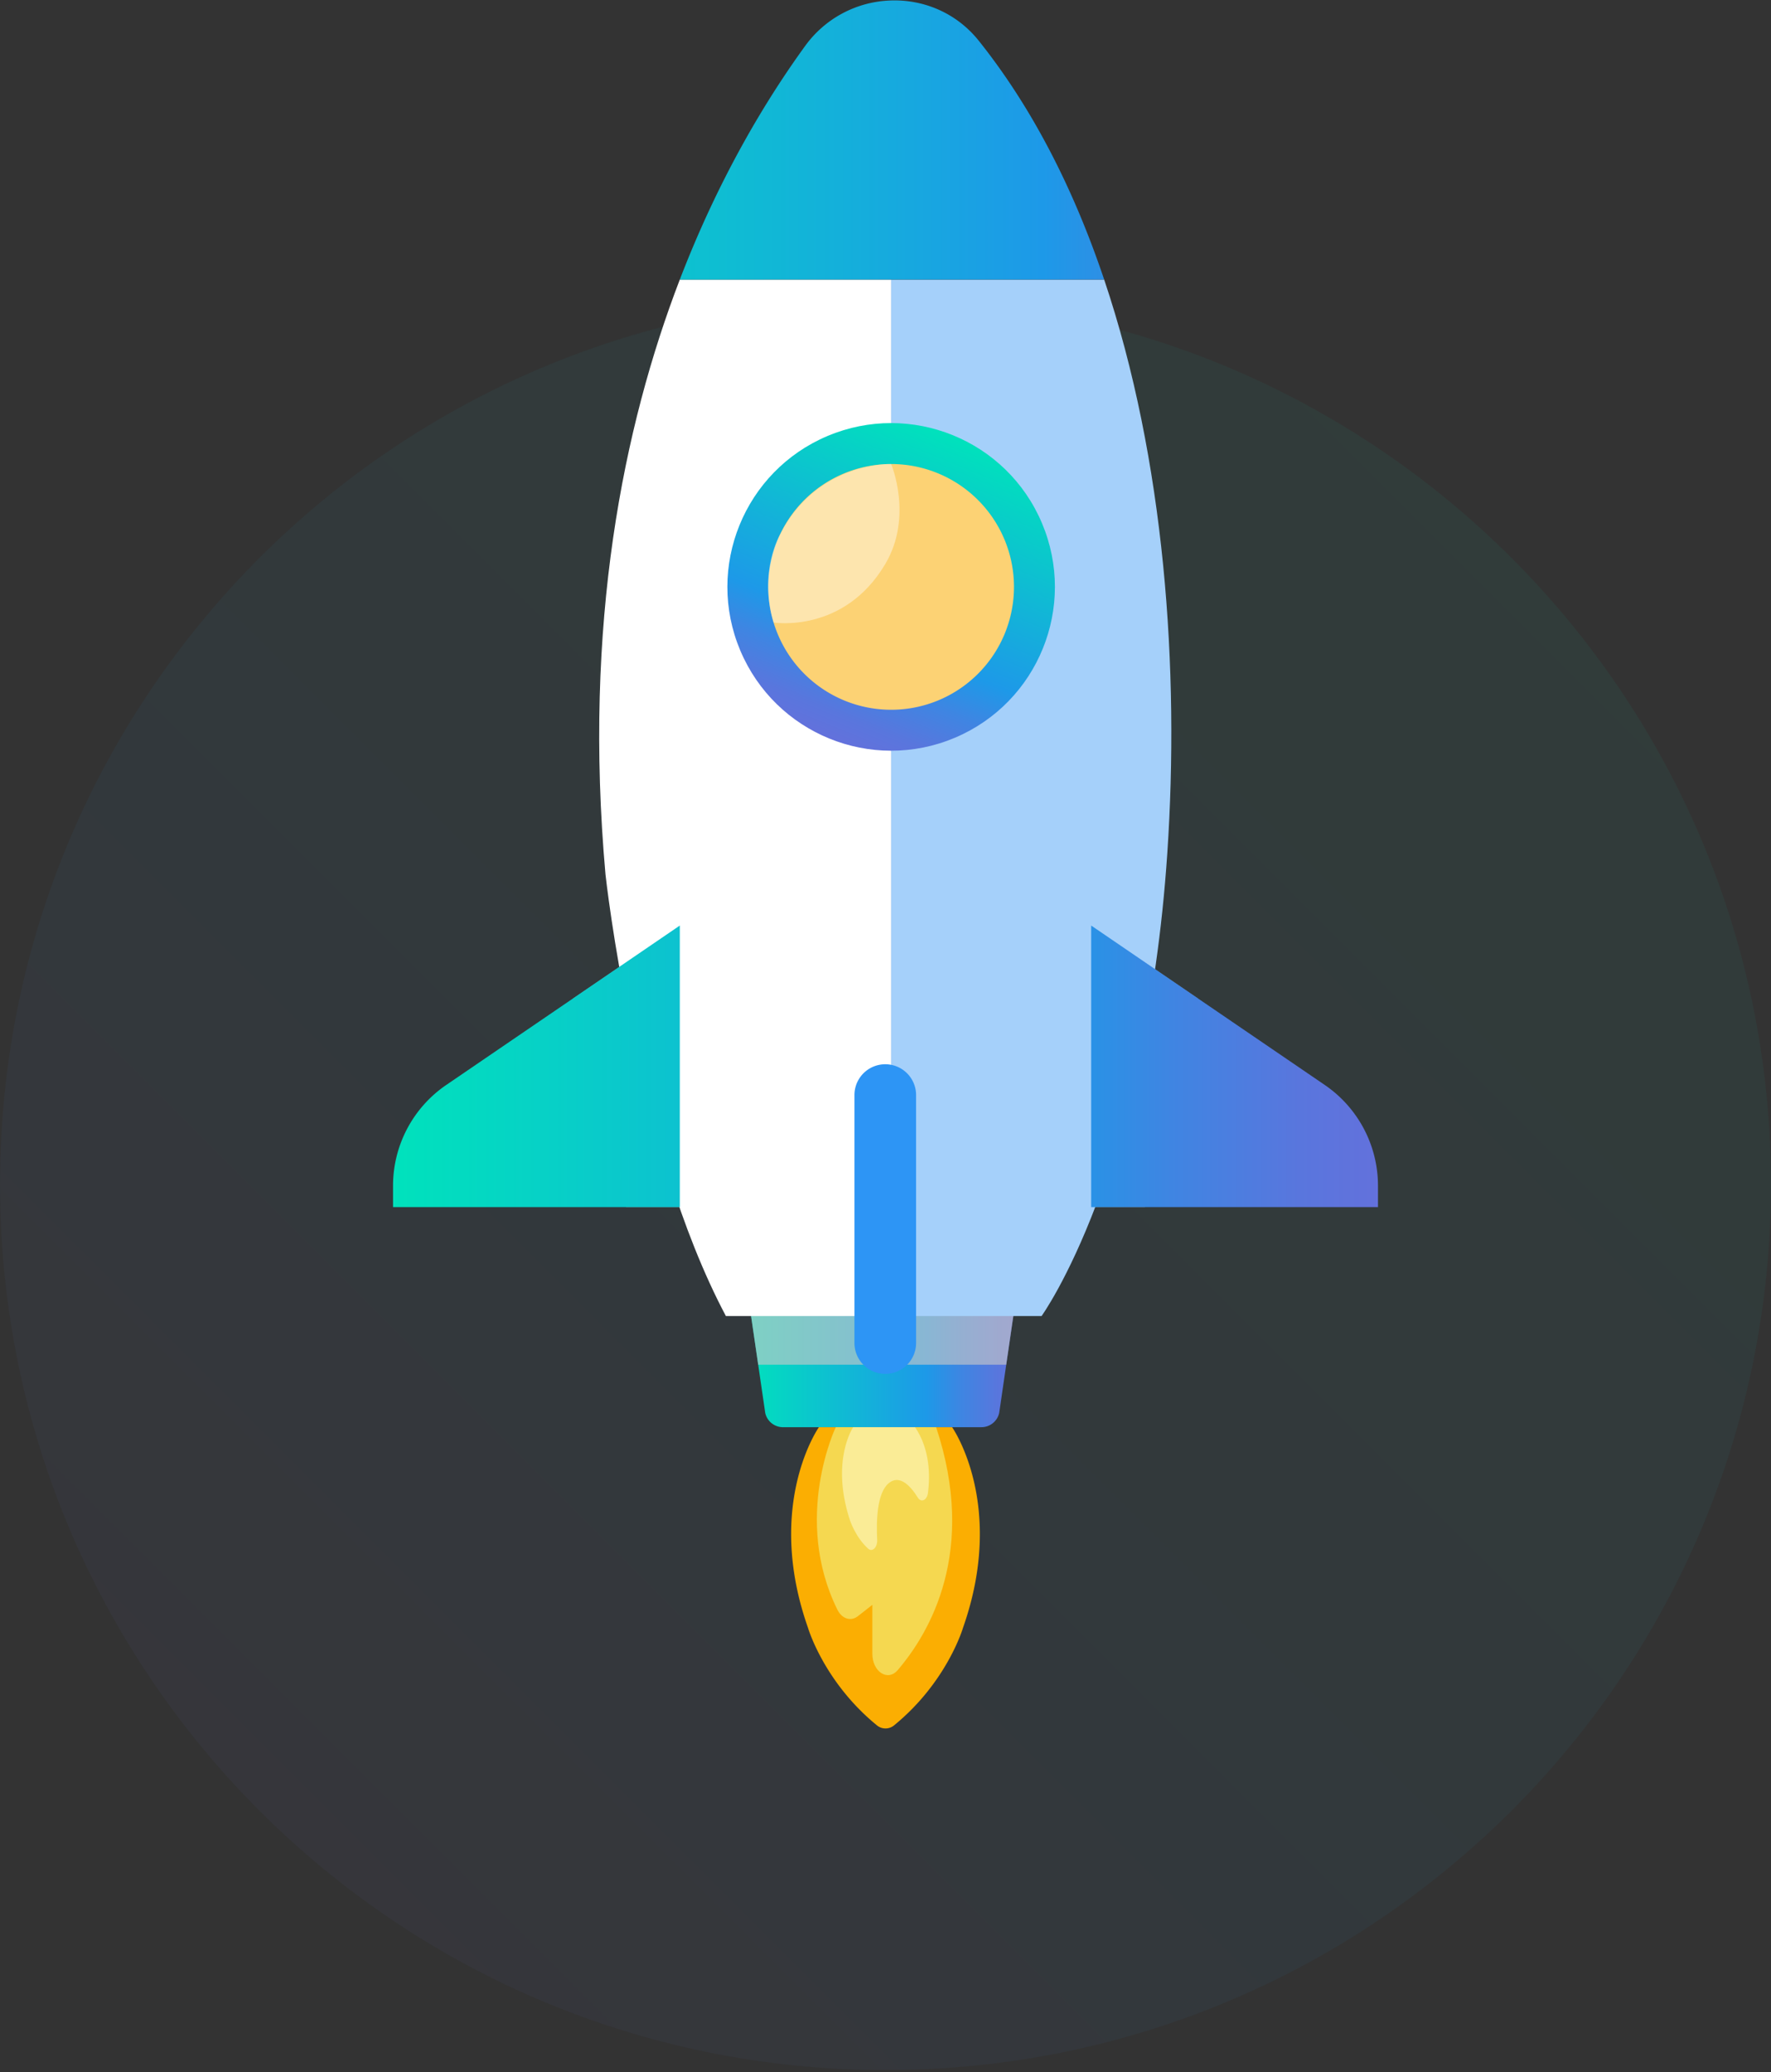 <svg xmlns="http://www.w3.org/2000/svg" xmlns:xlink="http://www.w3.org/1999/xlink" width="112" height="131" viewBox="0 0 112 131"><rect x="0" y="0" width="112" height="131" fill="#333333" stroke="none"/><defs><path id="tqbma" d="M904 351.874c0-30.928 25.072-56 56-56s56 25.072 56 56-25.072 56-56 56-56-25.072-56-56z"/><path id="tqbmc" d="M943.161 338.13l-2.913 1.988s.68 7.57 3.346 13.197h3.398z"/><path id="tqbmd" d="M976.839 338.13l2.913 1.988s-.68 7.57-3.346 13.197h-3.398z"/><path id="tqbme" d="M953.518 367.23a1.151 1.151 0 0 1-1.123-.897l-1.298-8.888a1.154 1.154 0 0 1 1.125-1.406h7.57v11.19zm6.274 0v-11.191h7.57c.74 0 1.287.686 1.125 1.406l-1.298 8.888c-.12.525-.585.896-1.123.896z"/><path id="tqbmg" d="M951.326 359.011l.623 4.267h15.686l.623-4.267z"/><path id="tqbmh" d="M946.992 294.674c-3.571 9.297-6.115 21.781-4.7 37.613 0 0 1.86 17.088 7.614 27.916h10.45v-65.529z"/><path id="tqbmi" d="M973.828 294.674h-13.471v65.529h9.513s6.6-9.136 7.952-29.27c.78-11.601-.151-24.847-3.994-36.26z"/><path id="tqbmj" d="M960.357 294.673V277.03a6.942 6.942 0 0 0-5.435 2.87c-2.488 3.427-5.456 8.336-7.93 14.774zm13.471 0c-1.888-5.612-4.482-10.781-7.926-15.092-1.417-1.774-3.49-2.615-5.545-2.552v17.644zm-26.837 58.642v-17.8l-14.77 10.078a7.714 7.714 0 0 0-3.365 6.372v1.35zm44.154 0v-1.35a7.718 7.718 0 0 0-3.366-6.372l-14.771-10.078v17.8z"/><path id="tqbml" d="M950.816 318.127c-2.221-5.27.25-11.342 5.52-13.564 5.269-2.22 11.341.25 13.562 5.52 2.222 5.27-.25 11.342-5.519 13.563-5.27 2.221-11.342-.25-13.563-5.52z"/><path id="tqbmn" d="M953.194 317.111a7.768 7.768 0 1 1 14.326-6.012 7.768 7.768 0 0 1-14.326 6.012z"/><path id="tqbmo" d="M959.985 363.859a1.95 1.95 0 0 1-1.949-1.949v-15.677a1.949 1.949 0 1 1 3.898 0v15.677a1.949 1.949 0 0 1-1.95 1.949z"/><path id="tqbmp" d="M952.922 316.357s4.442.721 7.063-3.697c1.78-3 .372-6.324.372-6.324s-4.671-.176-7.023 4.447c0 0-1.395 2.363-.412 5.574z"/><path id="tqbmq" d="M964.212 367.23h-8.424s-3.442 4.88-.686 12.692c0 0 .995 3.405 4.335 6.141a.853.853 0 0 0 1.126 0c3.34-2.736 4.335-6.141 4.335-6.141 2.756-7.812-.686-12.692-.686-12.692z"/><path id="tqbmr" d="M956.855 367.23s-2.759 5.752.104 11.54c.286.579.852.755 1.295.408l.914-.717v3.092c0 1.139.973 1.772 1.605 1.033 2.048-2.394 5.032-7.529 2.428-15.356z"/><path id="tqbms" d="M957.954 367.23s-1.434 2.101-.21 5.859c0 0 .343 1.085 1.159 1.821.265.24.596-.085.57-.566-.06-1.152-.022-2.955.732-3.576.708-.584 1.408.22 1.837.911.216.348.586.169.646-.309.135-1.076.129-2.744-.818-4.14z"/><linearGradient id="tqbmb" x1="999.6" x2="920.4" y1="312.27" y2="391.47" gradientUnits="userSpaceOnUse"><stop offset="0" stop-color="#00e2bc"/><stop offset=".66" stop-color="#1d99e8"/><stop offset=".79" stop-color="#3f85e2"/><stop offset=".92" stop-color="#5976dd"/><stop offset="1" stop-color="#6371dc"/></linearGradient><linearGradient id="tqbmf" x1="951.07" x2="968.52" y1="361.63" y2="361.63" gradientUnits="userSpaceOnUse"><stop offset="0" stop-color="#00e2bc"/><stop offset=".66" stop-color="#1d99e8"/><stop offset=".79" stop-color="#3f85e2"/><stop offset=".92" stop-color="#5976dd"/><stop offset="1" stop-color="#6371dc"/></linearGradient><linearGradient id="tqbmk" x1="928.86" x2="991.15" y1="315.17" y2="315.17" gradientUnits="userSpaceOnUse"><stop offset="0" stop-color="#00e2bc"/><stop offset=".66" stop-color="#1d99e8"/><stop offset=".79" stop-color="#3f85e2"/><stop offset=".92" stop-color="#5976dd"/><stop offset="1" stop-color="#6371dc"/></linearGradient><linearGradient id="tqbmm" x1="964.26" x2="956.45" y1="304.51" y2="323.7" gradientUnits="userSpaceOnUse"><stop offset="0" stop-color="#00e2bc"/><stop offset=".66" stop-color="#1d99e8"/><stop offset=".79" stop-color="#3f85e2"/><stop offset=".92" stop-color="#5976dd"/><stop offset="1" stop-color="#6371dc"/></linearGradient></defs><g><g opacity=".05" transform="translate(-904 -277)"><use fill="url(#tqbmb)" xlink:href="#tqbma"/></g><g opacity=".42" transform="translate(-904 -277)"><use fill="#c7c7c7" xlink:href="#tqbmc"/></g><g opacity=".42" transform="translate(-904 -277)"><use fill="#c7c7c7" xlink:href="#tqbmd"/></g><g transform="translate(-904 -277)"><use fill="url(#tqbmf)" xlink:href="#tqbme"/></g><g opacity=".63" transform="translate(-904 -277)"><use fill="#c7c7c7" xlink:href="#tqbmg"/></g><g transform="translate(-904 -277)"><use fill="#fff" xlink:href="#tqbmh"/></g><g transform="translate(-904 -277)"><use fill="#a5d0fa" xlink:href="#tqbmi"/></g><g transform="translate(-904 -277)"><use fill="url(#tqbmk)" xlink:href="#tqbmj"/></g><g transform="translate(-904 -277)"><use fill="url(#tqbmm)" xlink:href="#tqbml"/></g><g transform="translate(-904 -277)"><use fill="#fcd274" xlink:href="#tqbmn"/></g><g transform="translate(-904 -277)"><use fill="#2d95f5" xlink:href="#tqbmo"/></g><g opacity=".42" transform="translate(-904 -277)"><use fill="#fff" xlink:href="#tqbmp"/></g><g transform="translate(-904 -277)"><g><use fill="#fbae02" xlink:href="#tqbmq"/></g><g><use fill="#f5d850" xlink:href="#tqbmr"/></g><g><use fill="#faec96" xlink:href="#tqbms"/></g></g></g></svg>